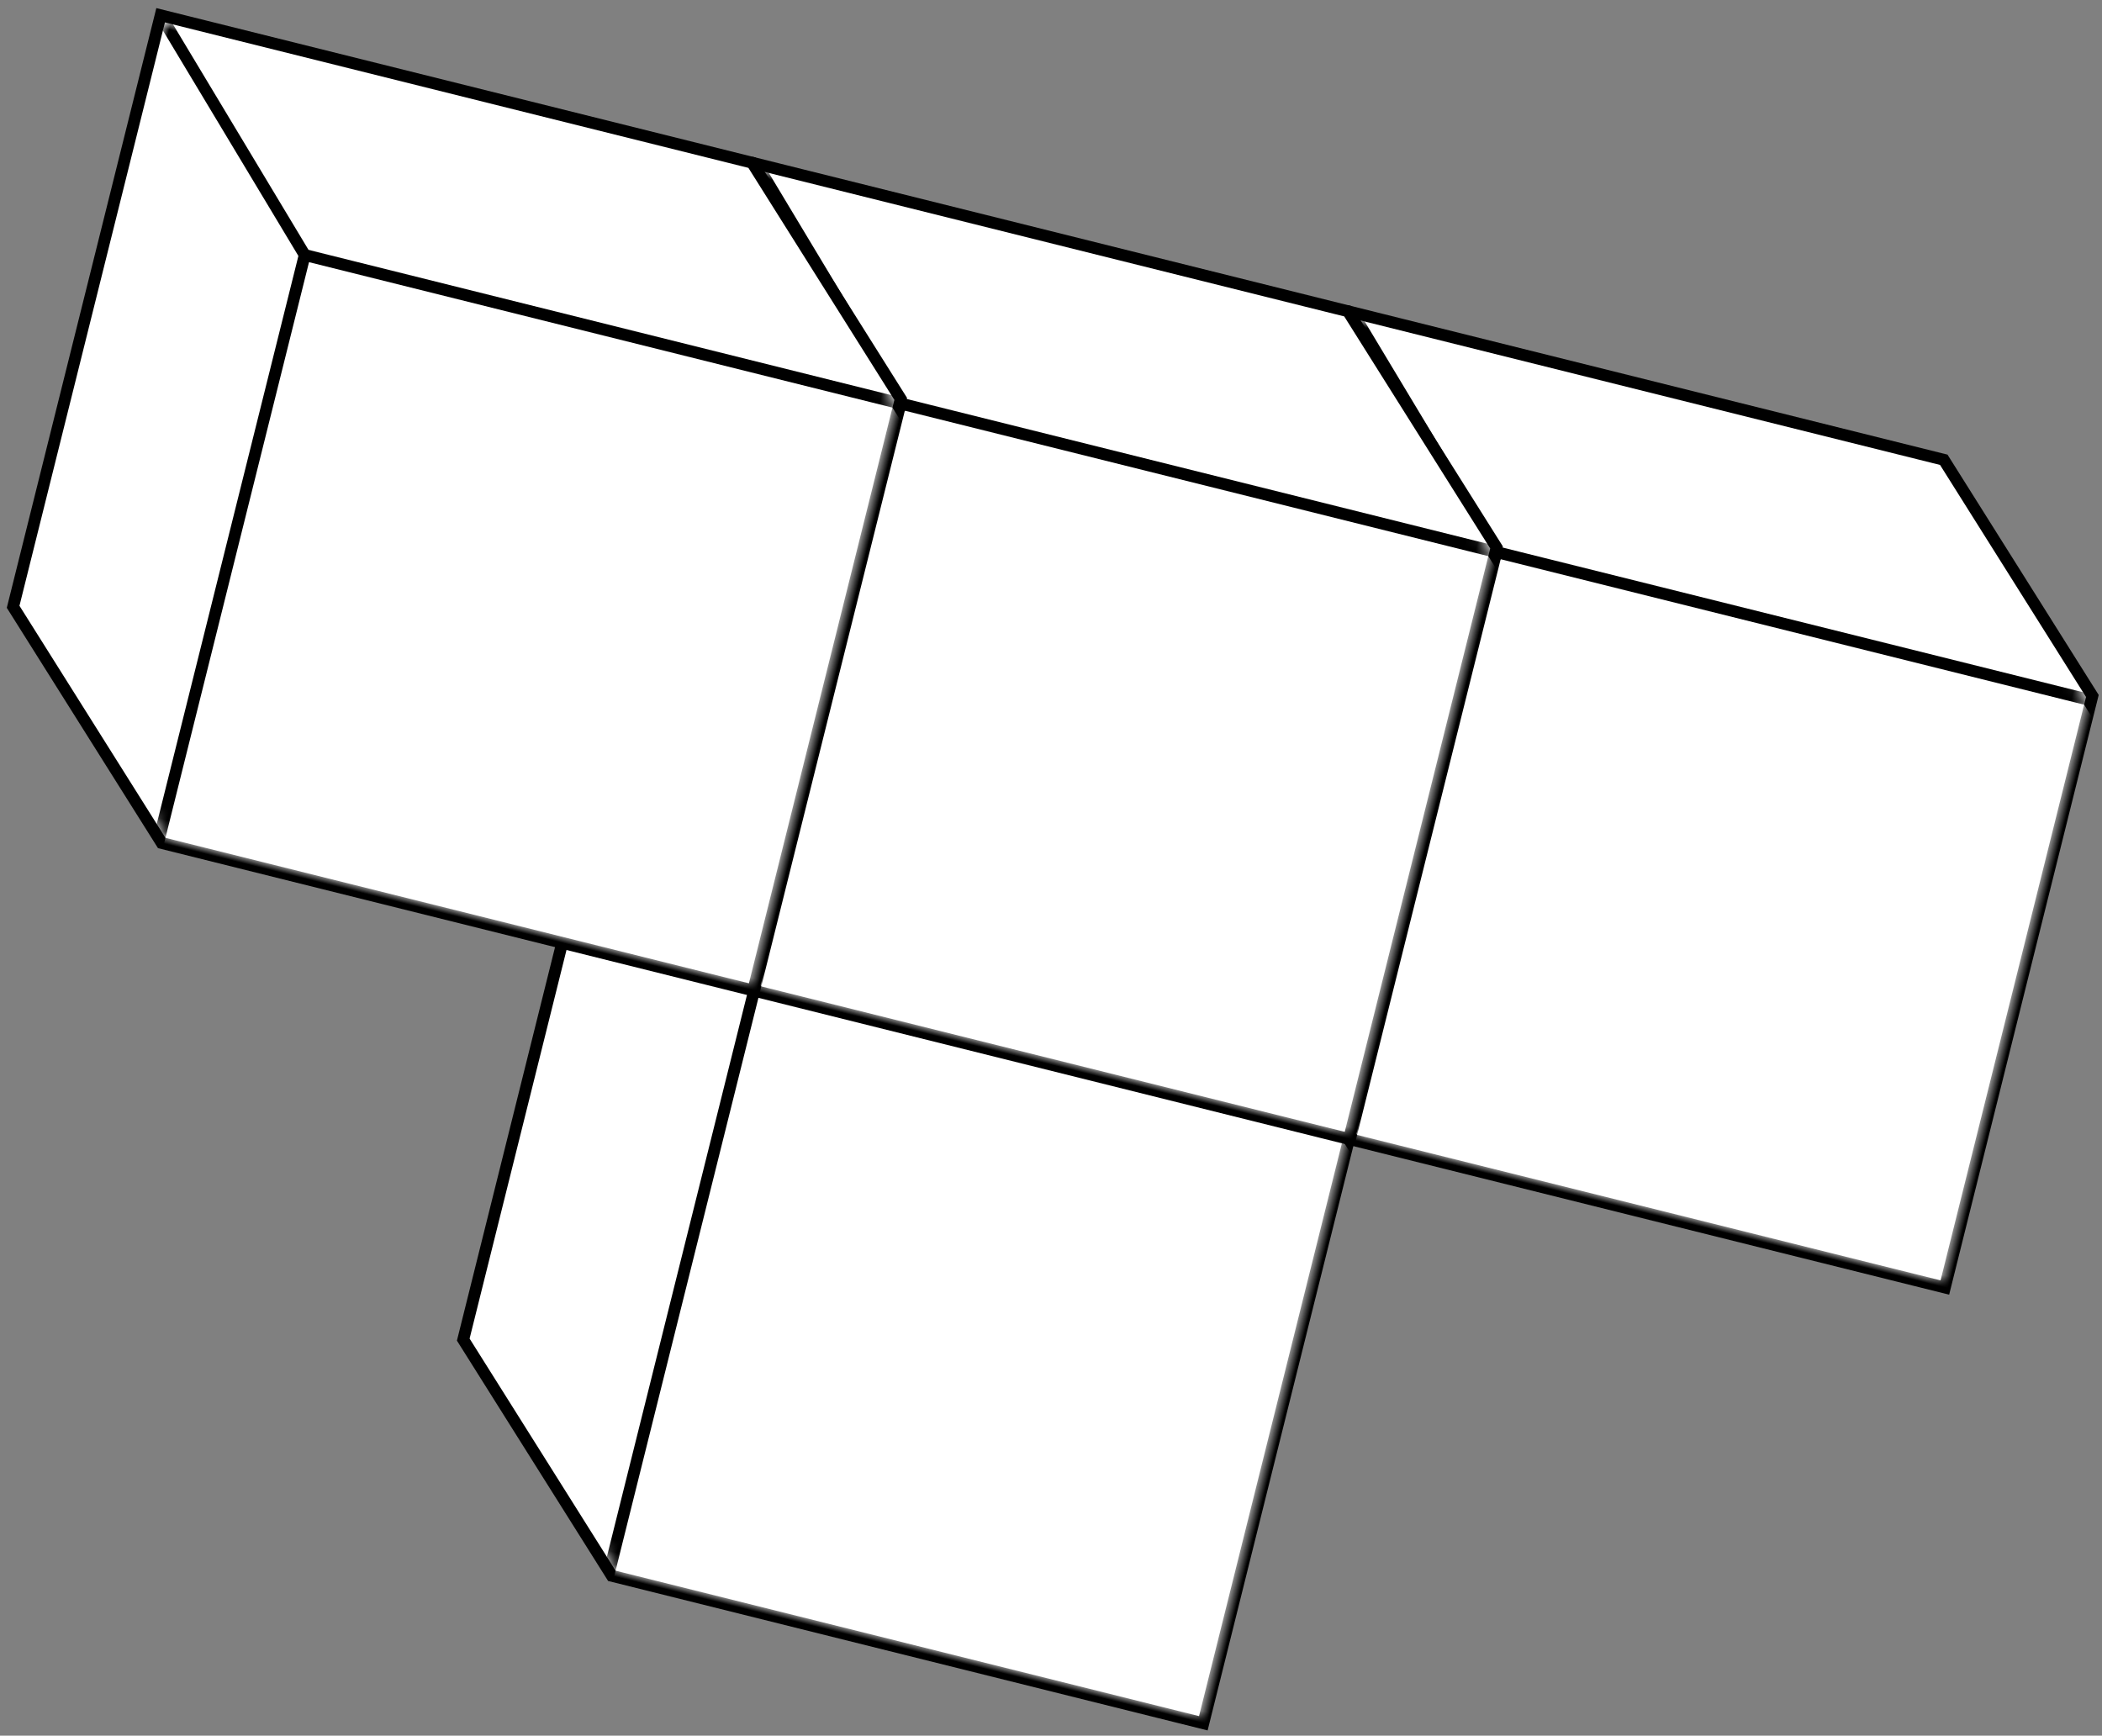 <?xml version="1.0" encoding="UTF-8"?>
<svg width="178px" height="147px" viewBox="0 0 178 147" version="1.1" xmlns="http://www.w3.org/2000/svg" xmlns:xlink="http://www.w3.org/1999/xlink">
    <rect x="0" y="0" width="178" height="147" fill="#808080" stroke="none"/>
    <!-- Generator: Sketch 62 (91390) - https://sketch.com -->
    <title>Group-8-Copy</title>
    <desc>Created with Sketch.</desc>
    <defs>
        <polygon id="path-1" points="50.92 0 67.67 16.08 67.67 67 16.75 67 0 50.92 0 0"></polygon>
        <polygon id="path-3" points="50.92 0 67.67 16.08 67.67 67 16.75 67 0 50.92 0 0"></polygon>
        <polygon id="path-5" points="50.92 0 67.67 16.08 67.67 67 16.75 67 0 50.92 0 0"></polygon>
        <polygon id="path-7" points="50.92 0 67.67 16.08 67.67 67 16.75 67 0 50.92 0 0"></polygon>
        <polygon id="path-9" points="50.92 0 67.67 16.08 67.67 67 16.75 67 0 50.92 0 0"></polygon>
        <polygon id="path-11" points="50.92 0 67.67 16.08 67.67 67 16.75 67 0 50.92 0 0"></polygon>
        <polygon id="path-13" points="50.92 0 67.67 16.08 67.67 67 16.75 67 0 50.92 0 0"></polygon>
        <polygon id="path-15" points="50.92 0 67.67 16.08 67.67 67 16.75 67 0 50.92 0 0 15.539 -2.97539771e-14"></polygon>
    </defs>
    <g id="Page-1" stroke="none" stroke-width="1" fill="none" fill-rule="evenodd">
        <g id="Group-8-Copy" transform="translate(83.226, 80.363) rotate(14) translate(-83.226, -80.363) translate(-4.274, 19.863)">
            <g id="Group-7" transform="translate(0.316, 0.121)">
                <g id="Cube-3" transform="translate(52, 51)">
                    <g id="Group">
                        <polygon id="Path" stroke="#000000" fill="#FFFFFF" points="69.17 16.867 69.17 68.5 17.549 68.5 0.5 52.133 0.5 0.5 52.121 0.5"></polygon>
                        <g id="Path-Copy-Clipped" transform="translate(1, 1)">
                            <g>
                                <mask id="mask-2" fill="white">
                                    <use xlink:href="#path-1"></use>
                                </mask>
                                <g id="path-17"></g>
                                <polygon id="Path-Copy" stroke="#000000" fill="#FFFFFF" fill-rule="nonzero" mask="url(#mask-2)" points="84.92 32.617 84.92 84.25 33.299 84.25 16.25 67.883 16.25 16.25 67.871 16.25"></polygon>
                            </g>
                        </g>
                        <g id="Path-Clipped" transform="translate(1, 1)">
                            <g>
                                <mask id="mask-4" fill="white">
                                    <use xlink:href="#path-3"></use>
                                </mask>
                                <g id="path-19"></g>
                                <line x1="16.75" y1="16.75" x2="0" y2="0" id="Path" stroke="#000000" mask="url(#mask-4)"></line>
                            </g>
                        </g>
                    </g>
                </g>
                <g id="Cube-3" transform="translate(104, 0)">
                    <g id="Group">
                        <polygon id="Path" stroke="#000000" fill="#FFFFFF" points="69.17 16.867 69.17 68.5 17.549 68.5 0.5 52.133 0.5 0.5 52.121 0.5"></polygon>
                        <g id="Path-Copy-Clipped" transform="translate(1, 1)">
                            <g>
                                <mask id="mask-6" fill="white">
                                    <use xlink:href="#path-5"></use>
                                </mask>
                                <g id="path-21"></g>
                                <polygon id="Path-Copy" stroke="#000000" fill="#FFFFFF" fill-rule="nonzero" mask="url(#mask-6)" points="84.92 32.617 84.92 84.25 33.299 84.25 16.25 67.883 16.25 16.25 67.871 16.25"></polygon>
                            </g>
                        </g>
                        <g id="Path-Clipped" transform="translate(1, 1)">
                            <g>
                                <mask id="mask-8" fill="white">
                                    <use xlink:href="#path-7"></use>
                                </mask>
                                <g id="path-23"></g>
                                <line x1="16.75" y1="16.75" x2="0" y2="0" id="Path" stroke="#000000" mask="url(#mask-8)"></line>
                            </g>
                        </g>
                    </g>
                </g>
                <g id="Cube-3" transform="translate(52, 0)">
                    <g id="Group">
                        <polygon id="Path" stroke="#000000" fill="#FFFFFF" points="69.17 16.867 69.17 68.5 17.549 68.5 0.5 52.133 0.5 0.5 52.121 0.5"></polygon>
                        <g id="Path-Copy-Clipped" transform="translate(1, 1)">
                            <g>
                                <mask id="mask-10" fill="white">
                                    <use xlink:href="#path-9"></use>
                                </mask>
                                <g id="path-25"></g>
                                <polygon id="Path-Copy" stroke="#000000" fill="#FFFFFF" fill-rule="nonzero" mask="url(#mask-10)" points="84.92 32.617 84.92 84.25 33.299 84.25 16.25 67.883 16.25 16.25 67.871 16.25"></polygon>
                            </g>
                        </g>
                        <g id="Path-Clipped" transform="translate(1, 1)">
                            <g>
                                <mask id="mask-12" fill="white">
                                    <use xlink:href="#path-11"></use>
                                </mask>
                                <g id="path-27"></g>
                                <line x1="16.75" y1="16.75" x2="0" y2="0" id="Path" stroke="#000000" mask="url(#mask-12)"></line>
                            </g>
                        </g>
                    </g>
                </g>
                <g id="Cube-3">
                    <g id="Group">
                        <polygon id="Path" stroke="#000000" fill="#FFFFFF" points="69.17 16.867 69.17 68.5 17.549 68.5 0.5 52.133 0.5 0.5 52.121 0.5"></polygon>
                        <g id="Path-Copy-Clipped" transform="translate(1, 1)">
                            <g>
                                <mask id="mask-14" fill="white">
                                    <use xlink:href="#path-13"></use>
                                </mask>
                                <g id="path-29"></g>
                                <polygon id="Path-Copy" stroke="#000000" fill="#FFFFFF" fill-rule="nonzero" mask="url(#mask-14)" points="84.92 32.617 84.92 84.25 33.299 84.25 16.25 67.883 16.25 16.25 67.871 16.25"></polygon>
                            </g>
                        </g>
                        <g id="Path-Clipped" transform="translate(1, 1)">
                            <g>
                                <mask id="mask-16" fill="white">
                                    <use xlink:href="#path-15"></use>
                                </mask>
                                <g id="path-31"></g>
                                <line x1="16.75" y1="16.75" x2="0" y2="0" id="Path" stroke="#000000" mask="url(#mask-16)"></line>
                            </g>
                        </g>
                    </g>
                </g>
            </g>
        </g>
    </g>
</svg>